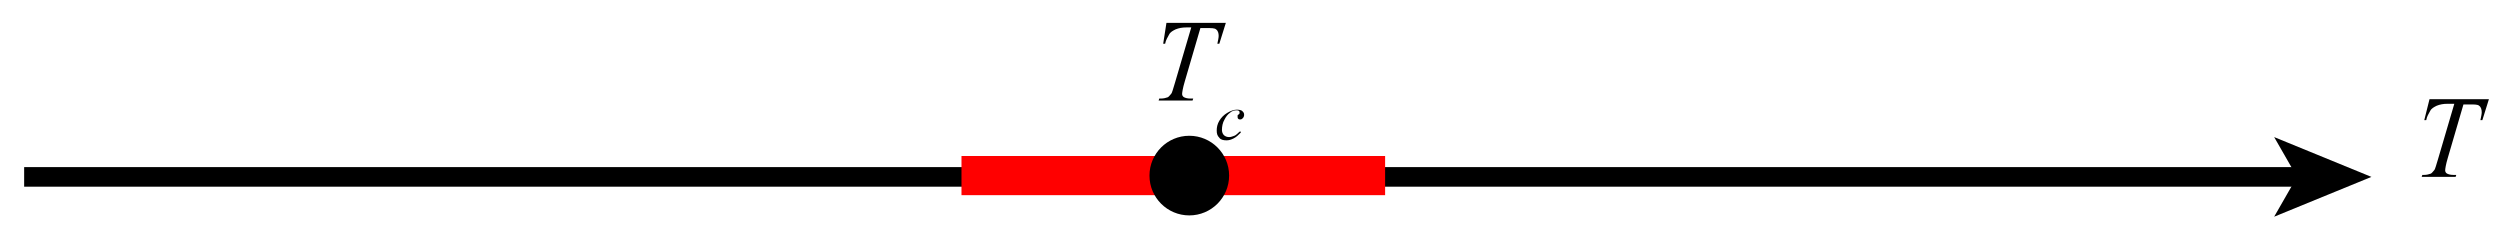 <?xml version="1.0" encoding="utf-8"?>
<!-- Generator: Adobe Illustrator 22.1.0, SVG Export Plug-In . SVG Version: 6.00 Build 0)  -->
<svg version="1.1" id="图层_1" xmlns="http://www.w3.org/2000/svg" xmlns:xlink="http://www.w3.org/1999/xlink" x="0px" y="0px"
	 viewBox="0 0 383 35.1" style="enable-background:new 0 0 383 35.1;" xml:space="preserve">
<style type="text/css">
	.st0{fill:none;stroke:#000000;stroke-width:3;stroke-miterlimit:10;}
	.st1{fill:none;stroke:#FF0000;stroke-width:6;stroke-miterlimit:10;}
</style>
<g>
	<g>
		<line class="st0" x1="3.7" y1="27.1" x2="352.7" y2="27.1"/>
		<g>
			<polygon points="363.3,27.1 348.4,33.2 351.9,27.1 348.4,21 			"/>
		</g>
	</g>
</g>
<g>
	<path d="M178.7,3.5h9.1l-1,3.2h-0.3c0.1-0.5,0.2-0.9,0.2-1.2c0-0.4-0.1-0.8-0.4-1c-0.2-0.2-0.7-0.2-1.5-0.2h-0.9l-2.4,8.2
		c-0.3,1-0.4,1.7-0.4,1.9c0,0.2,0.1,0.4,0.3,0.5s0.5,0.2,1,0.2h0.4l-0.1,0.3h-5.2l0.1-0.3h0.2c0.5,0,0.8-0.1,1.1-0.2
		c0.2-0.1,0.3-0.3,0.5-0.5s0.3-0.8,0.6-1.7l2.5-8.5h-0.7c-0.7,0-1.2,0.1-1.7,0.3c-0.4,0.2-0.8,0.4-1,0.8s-0.5,0.8-0.6,1.4h-0.3
		L178.7,3.5z"/>
	<path d="M190.1,20.3c-0.4,0.4-0.7,0.7-1.1,0.9c-0.4,0.2-0.7,0.3-1.1,0.3c-0.5,0-0.9-0.1-1.1-0.4c-0.3-0.3-0.4-0.6-0.4-1.1
		c0-0.5,0.1-1,0.4-1.5c0.3-0.5,0.7-0.9,1.2-1.2c0.5-0.3,1-0.5,1.5-0.5c0.4,0,0.7,0.1,0.8,0.2c0.2,0.2,0.3,0.3,0.3,0.6
		c0,0.2-0.1,0.4-0.2,0.5c-0.1,0.1-0.2,0.2-0.4,0.2c-0.1,0-0.2,0-0.3-0.1c-0.1-0.1-0.1-0.2-0.1-0.3c0-0.1,0-0.1,0-0.2
		c0-0.1,0.1-0.1,0.2-0.2c0.1-0.1,0.1-0.1,0.1-0.2c0,0,0-0.1,0-0.1c0-0.1,0-0.1-0.1-0.2c-0.1-0.1-0.2-0.1-0.4-0.1
		c-0.3,0-0.7,0.1-1,0.4c-0.3,0.2-0.6,0.6-0.8,1c-0.3,0.5-0.4,1.1-0.4,1.6c0,0.3,0.1,0.6,0.3,0.8c0.2,0.2,0.5,0.3,0.8,0.3
		c0.3,0,0.5-0.1,0.8-0.2c0.3-0.1,0.5-0.4,0.9-0.7L190.1,20.3z"/>
</g>
<g>
	<path d="M372.2,15.2h9.1l-1,3.2h-0.3c0.1-0.5,0.2-0.9,0.2-1.2c0-0.4-0.1-0.8-0.4-1c-0.2-0.2-0.7-0.2-1.5-0.2h-0.9l-2.4,8.2
		c-0.3,1-0.4,1.7-0.4,1.9c0,0.2,0.1,0.4,0.3,0.5s0.5,0.2,1,0.2h0.4l-0.1,0.3h-5.2l0.1-0.3h0.2c0.5,0,0.8-0.1,1.1-0.2
		c0.2-0.1,0.3-0.3,0.5-0.5s0.3-0.8,0.6-1.7l2.5-8.5H375c-0.7,0-1.2,0.1-1.7,0.3c-0.4,0.2-0.8,0.4-1,0.8s-0.5,0.8-0.6,1.4h-0.3
		L372.2,15.2z"/>
</g>
<line class="st1" x1="147.3" y1="26.9" x2="212.2" y2="26.9"/>
<circle cx="182.2" cy="26.9" r="6.1"/>
<g>
</g>
<g>
</g>
<g>
</g>
<g>
</g>
<g>
</g>
<g>
</g>
</svg>
